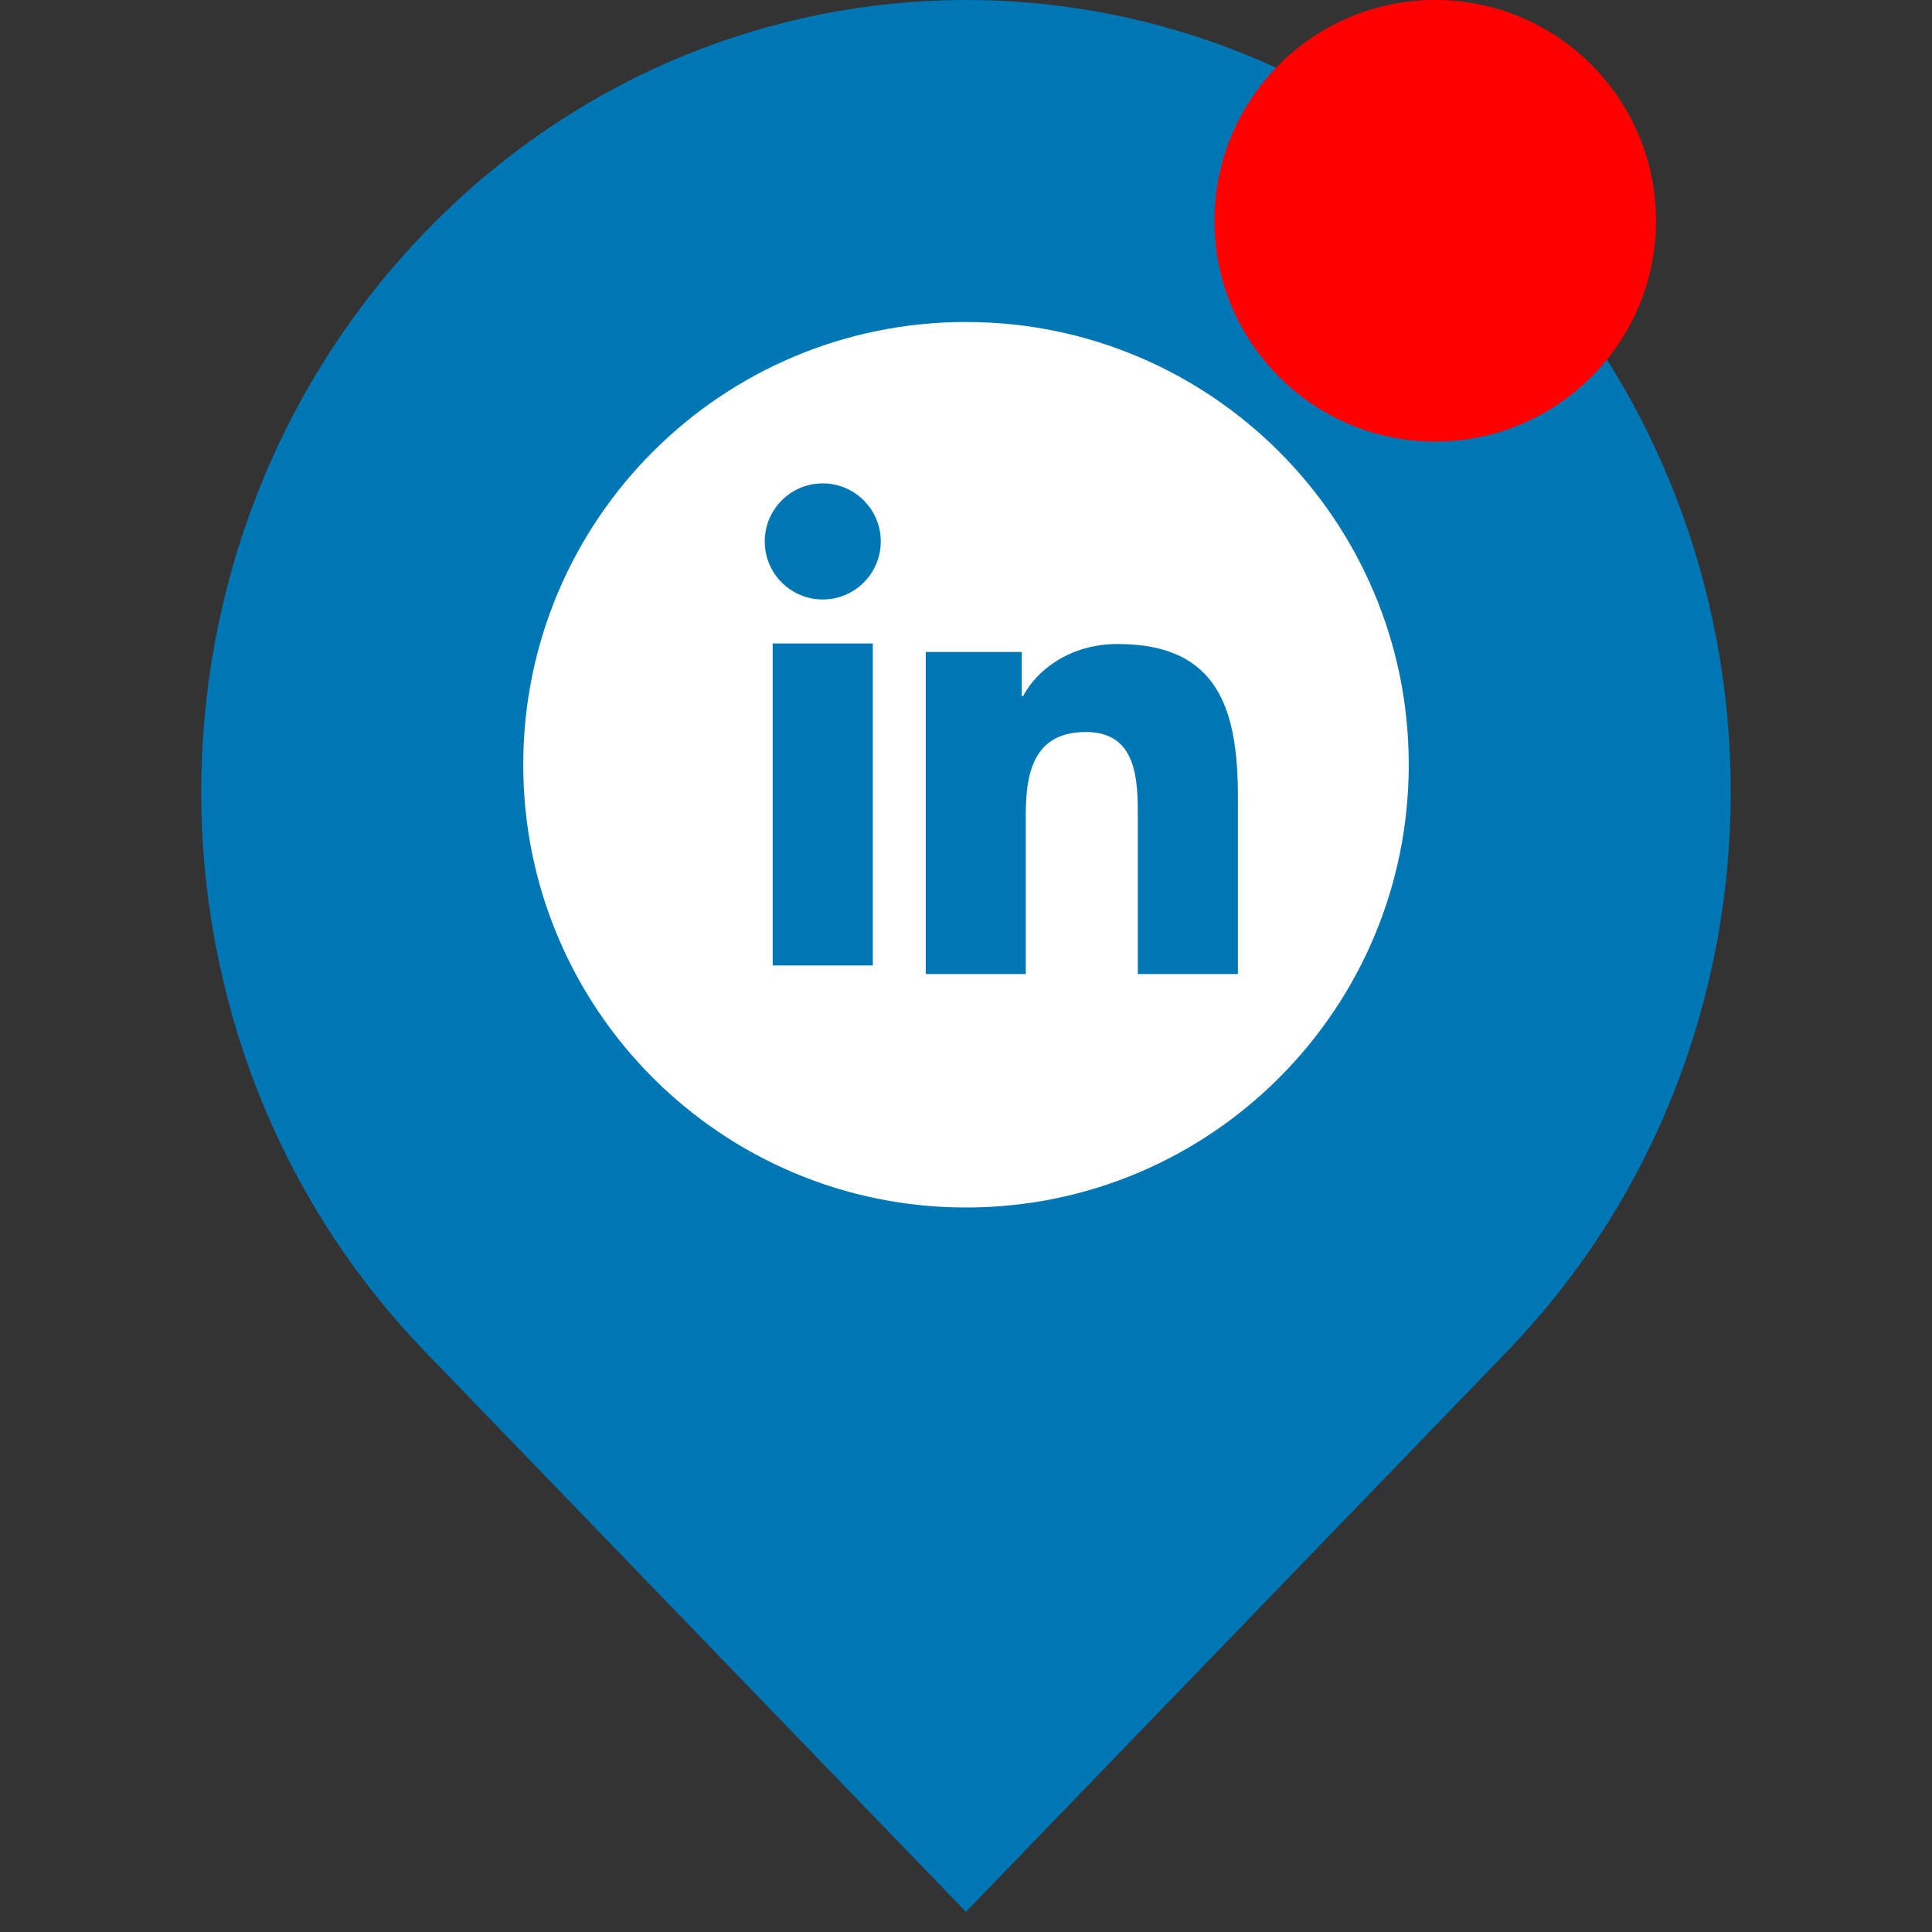 <svg width="35" height="35" viewBox="0 0 35 35" fill="none" xmlns="http://www.w3.org/2000/svg">
<rect x="0" y="0" width="35" height="35" fill="#333333" stroke="none"/>
<g clip-path="url(#clip0_21_52)">
<path d="M27.296 4.202C24.59 1.399 21.044 -0.001 17.497 3.16815e-07C13.953 0.001 10.408 1.402 7.703 4.202C2.293 9.804 2.293 18.887 7.703 24.489L17.499 34.634L27.296 24.489C32.707 18.887 32.707 9.804 27.296 4.202Z" fill="#0077B5"/>
<path d="M25.521 13.854C25.521 18.284 21.93 21.875 17.5 21.875C13.07 21.875 9.479 18.284 9.479 13.854C9.479 9.424 13.07 5.833 17.5 5.833C21.93 5.833 25.521 9.424 25.521 13.854Z" fill="white"/>
<path d="M15.812 11.657H13.998V17.49H15.812V11.657Z" fill="#0077B5"/>
<path d="M14.905 10.86C14.324 10.86 13.854 10.389 13.854 9.809C13.854 9.228 14.324 8.757 14.905 8.757C15.485 8.757 15.956 9.228 15.956 9.809C15.956 10.389 15.485 10.86 14.905 10.86Z" fill="#0077B5"/>
<path d="M22.426 17.646H20.613V14.809C20.613 14.132 20.602 13.261 19.671 13.261C18.727 13.261 18.583 13.999 18.583 14.76V17.646H16.771V11.811H18.51V12.609H18.535C18.777 12.15 19.369 11.667 20.251 11.667C22.087 11.667 22.426 12.875 22.426 14.446V17.646Z" fill="#0077B5"/>
<circle cx="26" cy="4" r="4" fill="#FF0000"/>
</g>
<defs>
<clipPath id="clip0_21_52">
<rect width="35" height="35" fill="white"/>
</clipPath>
</defs>
</svg>
